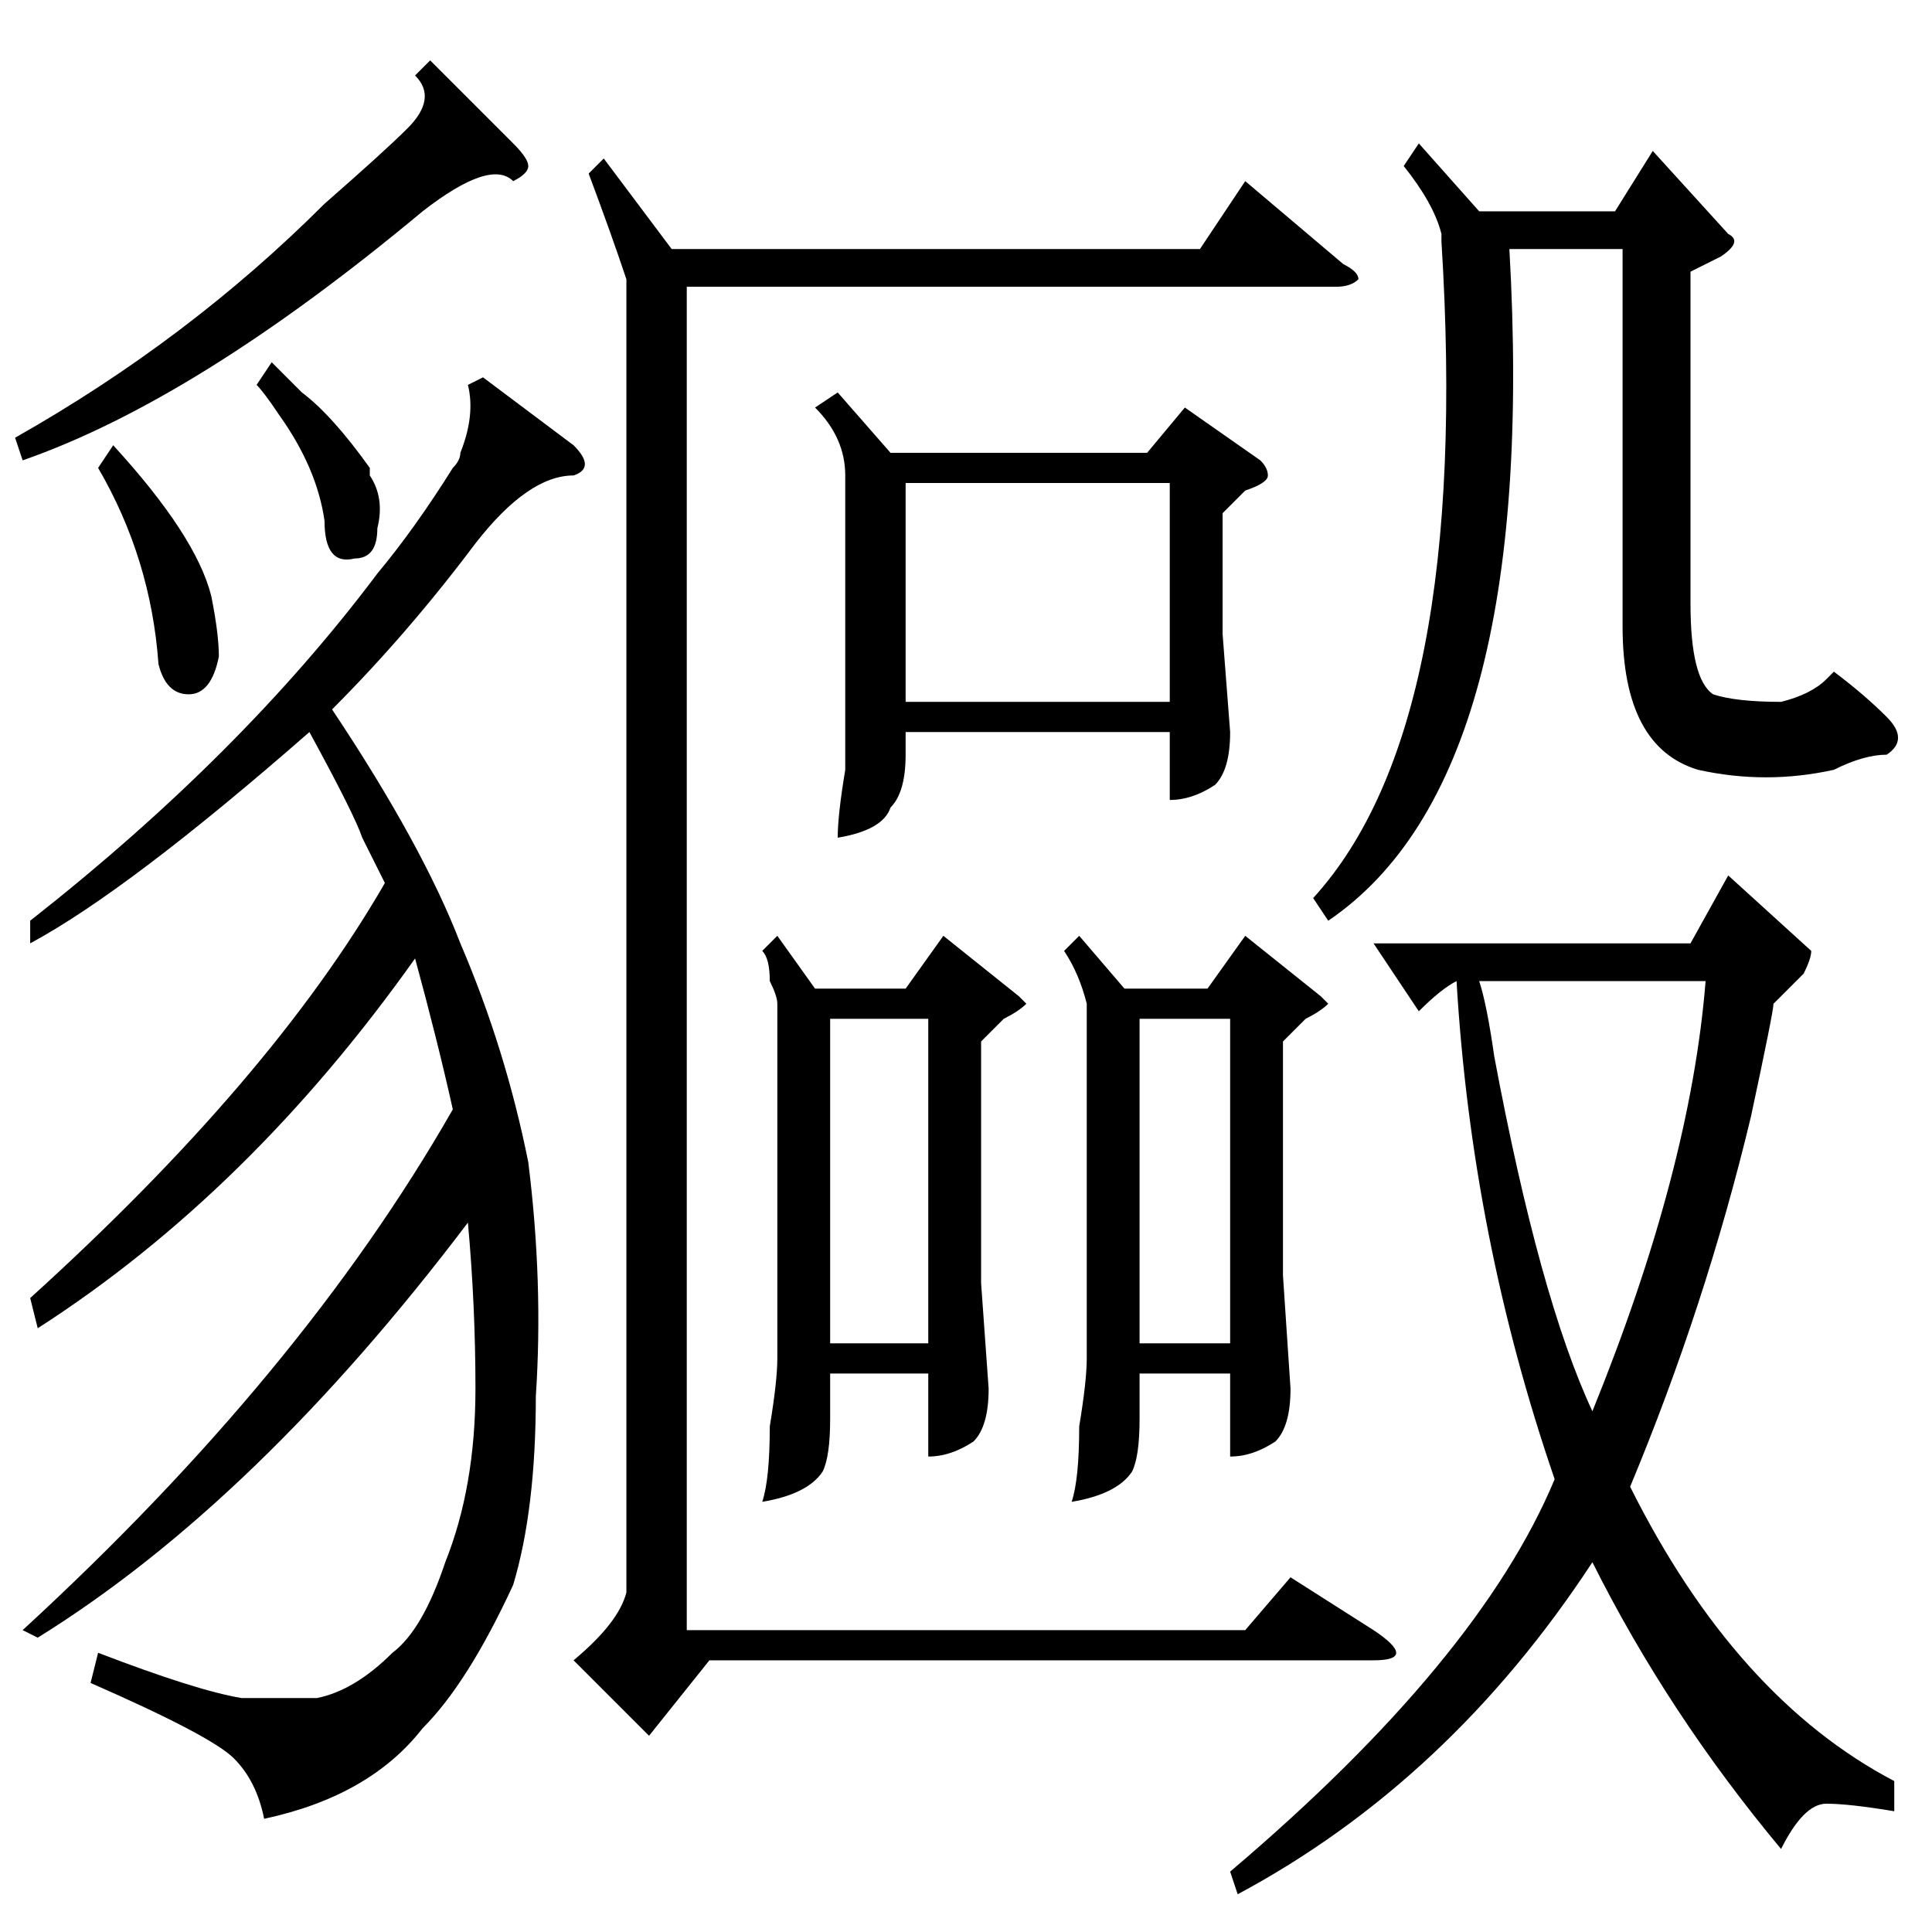 <?xml version="1.0" standalone="no"?>
<!DOCTYPE svg PUBLIC "-//W3C//DTD SVG 1.1//EN" "http://www.w3.org/Graphics/SVG/1.1/DTD/svg11.dtd" >
<svg xmlns="http://www.w3.org/2000/svg" xmlns:xlink="http://www.w3.org/1999/xlink" version="1.1" viewBox="0 -52 256 256">
  <g transform="matrix(1 0 0 -1 0 204)">
   <path fill="currentColor"
d="M251 20v-4q-6 1 -9 1t-6 -6q-15 18 -25 38q-19 -29 -47 -44l-1 3q33 28 43 52q-11 32 -13 66q-2 -1 -5 -4l-6 9h42l5 9l11 -10q0 -1 -1 -3l-2 -2l-2 -2q0 -1 -3 -15q-6 -25 -16 -49q14 -28 35 -39zM12 33l1 4q13 -5 19 -6h10q5 1 10 6q4 3 7 12q4 10 4 23q0 11 -1 22
q-28 -37 -57 -55l-2 1q37 34 57 69q-2 9 -5 20q-22 -31 -50 -49l-1 4q32 29 47 55l-3 6q-1 3 -7 14q-24 -21 -37 -28v3q28 22 46 46q5 6 10 14q1 1 1 2q2 5 1 9l2 1l12 -9q3 -3 0 -4q-6 0 -13 -9q-9 -12 -19 -22q12 -18 17 -31q6 -14 9 -29q2 -16 1 -31q0 -15 -3 -25
q-6 -13 -12 -19q-7 -9 -21 -12q-1 5 -4 8t-19 10zM78 233l2 2l9 -12h70l6 9l13 -11q2 -1 2 -2q-1 -1 -3 -1h-86v-178h74l6 7l11 -7q3 -2 3 -3t-3 -1h-88l-8 -10l-10 10q6 5 7 9v174q-2 6 -5 14zM111 204l7 -8h34l5 6l10 -7q1 -1 1 -2t-3 -2l-3 -3v-16l1 -13q0 -5 -2 -7
q-3 -2 -6 -2v9h-35v-3q0 -5 -2 -7q-1 -3 -7 -4q0 3 1 9v6v33q0 5 -4 9zM188 237l8 -9h18l5 8l10 -11q2 -1 -1 -3l-4 -2v-44q0 -10 3 -12q3 -1 9 -1q4 1 6 3l1 1q4 -3 7 -6t0 -5q-3 0 -7 -2q-9 -2 -18 0q-10 3 -10 19v50h-15q4 -70 -24 -89l-2 3q21 23 17 87v1q-1 4 -5 9z
M103 132l5 -7h12l5 7l10 -8l1 -1q-1 -1 -3 -2l-3 -3v-32l1 -14q0 -5 -2 -7q-3 -2 -6 -2v11h-13v-6q0 -5 -1 -7q-2 -3 -8 -4q1 3 1 10q1 6 1 9v47q0 1 -1 3q0 3 -1 4zM143 132l6 -7h11l5 7l10 -8l1 -1q-1 -1 -3 -2l-3 -3v-31l1 -15q0 -5 -2 -7q-3 -2 -6 -2v11h-12v-6
q0 -5 -1 -7q-2 -3 -8 -4q1 3 1 10q1 6 1 9v47q-1 4 -3 7zM120 192v-29h35v29h-35zM226 126h-30q1 -3 2 -10q6 -32 13 -47q13 32 15 57zM57 248l11 -11q2 -2 2 -3t-2 -2q-3 3 -12 -4q-30 -25 -53 -33l-1 3q23 13 41 31q8 7 11 10q4 4 1 7zM110 121v-43h13v43h-13zM151 121
v-43h12v43h-12zM13 194l2 3q11 -12 13 -20q1 -5 1 -8q-1 -5 -4 -5t-4 4q-1 14 -8 26zM34 205l2 3l4 -4q4 -3 9 -10v-1q2 -3 1 -7q0 -4 -3 -4q-4 -1 -4 5q-1 7 -6 14q-2 3 -3 4z" />
  </g>

</svg>
